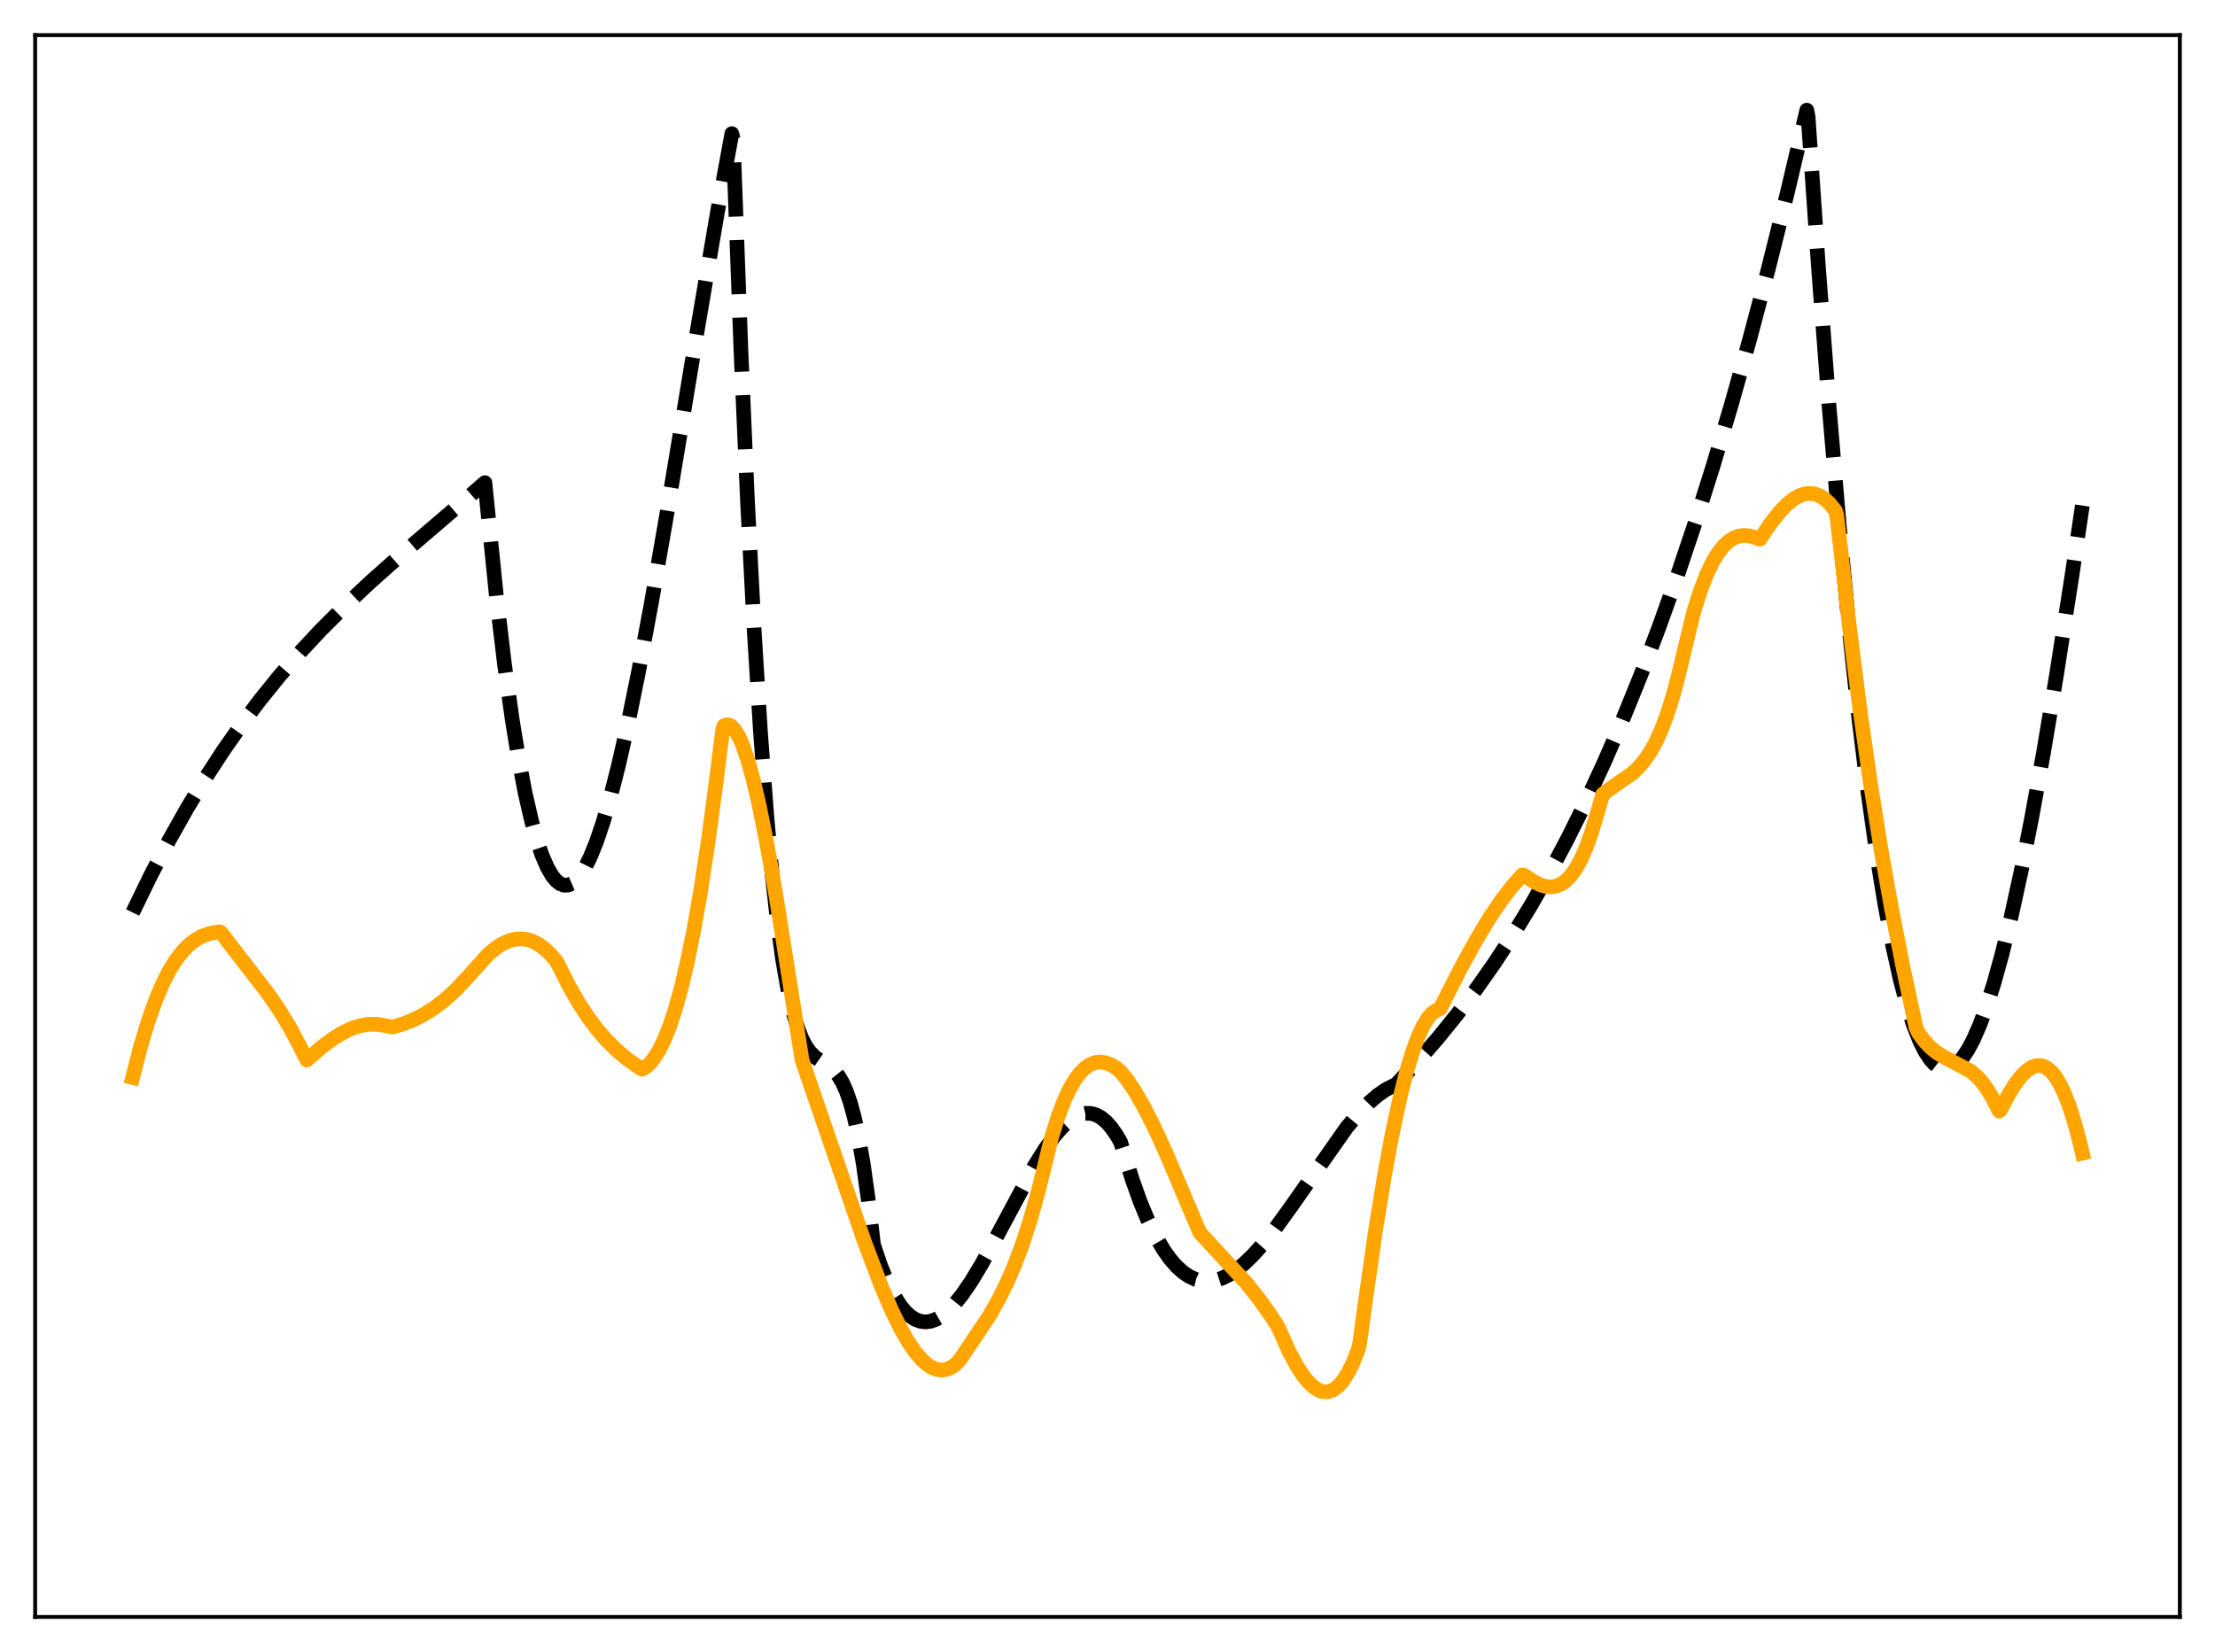<?xml version="1.0" encoding="utf-8" standalone="no"?>
<!DOCTYPE svg PUBLIC "-//W3C//DTD SVG 1.1//EN"
  "http://www.w3.org/Graphics/SVG/1.1/DTD/svg11.dtd">
<svg xmlns:xlink="http://www.w3.org/1999/xlink" width="453.6pt" height="338.4pt" viewBox="0 0 453.6 338.4" xmlns="http://www.w3.org/2000/svg" version="1.1">
 <defs>
  <style type="text/css">*{stroke-linejoin: round; stroke-linecap: butt}</style>
 </defs>
 <g id="figure_1">
  <g id="patch_1">
   <path d="M 0 338.4 
L 453.6 338.4 
L 453.6 0 
L 0 0 
z
" style="fill: #ffffff"/>
  </g>
  <g id="axes_1">
   <g id="patch_2">
    <path d="M 7.2 331.2 
L 446.4 331.2 
L 446.4 7.2 
L 7.2 7.2 
z
" style="fill: #ffffff"/>
   </g>
   <g id="matplotlib.axis_1"/>
   <g id="matplotlib.axis_2"/>
   <g id="line2d_1">
    <path d="M 27.164 186.911 
L 30.89 179.253 
L 34.617 172.132 
L 38.343 165.514 
L 42.07 159.363 
L 45.796 153.647 
L 49.523 148.33 
L 53.249 143.379 
L 57.242 138.441 
L 61.501 133.546 
L 65.76 128.985 
L 70.551 124.19 
L 75.875 119.193 
L 82.263 113.521 
L 95.572 102.119 
L 99.299 98.863 
L 101.695 122.523 
L 103.292 135.89 
L 104.889 147.358 
L 106.22 155.525 
L 107.551 162.477 
L 108.881 168.262 
L 109.946 172.082 
L 111.011 175.209 
L 112.076 177.667 
L 113.14 179.481 
L 113.939 180.433 
L 114.737 181.047 
L 115.536 181.332 
L 116.335 181.299 
L 117.133 180.958 
L 117.932 180.318 
L 118.73 179.391 
L 119.795 177.725 
L 120.86 175.59 
L 122.191 172.298 
L 123.521 168.357 
L 125.119 162.839 
L 126.716 156.537 
L 128.579 148.301 
L 130.708 137.883 
L 133.37 123.636 
L 136.564 105.241 
L 142.687 68.299 
L 146.945 43.296 
L 149.873 27.371 
L 150.14 28.497 
L 151.737 71.93 
L 153.068 102.478 
L 154.399 128.325 
L 155.729 149.874 
L 157.06 167.529 
L 158.125 179.122 
L 159.19 188.689 
L 160.255 196.437 
L 161.319 202.572 
L 162.384 207.302 
L 163.449 210.833 
L 164.247 212.82 
L 165.046 214.336 
L 165.844 215.469 
L 166.909 216.535 
L 168.24 217.442 
L 170.103 218.645 
L 170.902 219.379 
L 171.7 220.37 
L 172.499 221.705 
L 173.297 223.472 
L 174.096 225.758 
L 174.895 228.65 
L 175.693 232.235 
L 176.758 238.246 
L 177.823 245.851 
L 178.887 254.953 
L 180.218 258.939 
L 181.549 262.285 
L 182.88 265.024 
L 184.211 267.19 
L 185.276 268.531 
L 186.34 269.543 
L 187.405 270.243 
L 188.47 270.647 
L 189.535 270.772 
L 190.599 270.634 
L 191.664 270.252 
L 192.729 269.641 
L 194.06 268.581 
L 195.391 267.224 
L 196.988 265.248 
L 198.851 262.536 
L 200.98 259.01 
L 203.908 253.659 
L 211.894 238.736 
L 214.023 235.329 
L 215.887 232.751 
L 217.484 230.914 
L 218.815 229.688 
L 220.145 228.776 
L 221.21 228.293 
L 222.275 228.049 
L 223.34 228.059 
L 224.404 228.341 
L 225.469 228.912 
L 226.534 229.788 
L 227.599 230.986 
L 228.663 232.523 
L 229.462 233.908 
L 229.994 235.548 
L 231.857 241.571 
L 233.455 246.045 
L 235.052 249.914 
L 236.649 253.204 
L 238.246 255.946 
L 239.577 257.831 
L 240.908 259.37 
L 242.239 260.579 
L 243.569 261.475 
L 244.9 262.075 
L 246.231 262.393 
L 247.562 262.447 
L 248.893 262.253 
L 250.224 261.826 
L 251.555 261.185 
L 253.152 260.153 
L 254.749 258.861 
L 256.612 257.065 
L 258.742 254.685 
L 261.137 251.669 
L 264.332 247.249 
L 275.777 230.958 
L 278.173 228.107 
L 280.303 225.914 
L 282.166 224.311 
L 283.763 223.208 
L 285.36 222.385 
L 285.892 222.155 
L 290.151 217.595 
L 294.41 212.699 
L 298.403 207.764 
L 302.396 202.461 
L 306.122 197.146 
L 309.849 191.45 
L 313.575 185.343 
L 317.302 178.798 
L 321.028 171.784 
L 324.755 164.273 
L 328.481 156.237 
L 332.208 147.646 
L 335.935 138.471 
L 339.661 128.684 
L 343.388 118.256 
L 347.114 107.157 
L 350.841 95.36 
L 354.567 82.834 
L 358.294 69.552 
L 362.02 55.484 
L 366.013 39.507 
L 370.006 22.559 
L 370.272 23.941 
L 372.401 54.875 
L 374.531 82.778 
L 376.66 107.753 
L 378.79 129.902 
L 380.653 147.045 
L 382.516 162.171 
L 384.38 175.348 
L 385.977 185.144 
L 387.574 193.602 
L 389.171 200.765 
L 390.502 205.775 
L 391.833 209.942 
L 393.164 213.288 
L 394.228 215.392 
L 395.293 217 
L 396.092 217.889 
L 396.89 218.511 
L 397.689 218.872 
L 398.487 218.978 
L 399.286 218.834 
L 400.084 218.445 
L 400.883 217.816 
L 401.948 216.615 
L 403.012 215.011 
L 404.077 213.016 
L 405.408 209.993 
L 406.739 206.405 
L 408.336 201.389 
L 409.933 195.638 
L 411.796 188.057 
L 413.926 178.328 
L 416.055 167.56 
L 418.451 154.334 
L 421.113 138.425 
L 424.307 117.922 
L 426.436 103.557 
L 426.436 103.557 
" clip-path="url(#p95e655aad1)" style="fill: none; stroke-dasharray: 11.1,4.8; stroke-dashoffset: 0; stroke: #000000; stroke-width: 3"/>
   </g>
   <g id="line2d_2">
    <path d="M 27.164 220.718 
L 28.761 214.467 
L 30.358 209.143 
L 31.955 204.669 
L 33.286 201.545 
L 34.617 198.917 
L 35.948 196.749 
L 37.279 194.997 
L 38.609 193.619 
L 39.94 192.573 
L 41.271 191.815 
L 42.602 191.305 
L 44.199 190.956 
L 44.998 190.867 
L 45.264 191.01 
L 46.595 192.788 
L 50.321 197.595 
L 54.847 203.476 
L 57.242 206.964 
L 59.372 210.471 
L 61.235 213.975 
L 62.832 217.13 
L 65.76 214.57 
L 68.156 212.781 
L 70.285 211.485 
L 72.148 210.62 
L 73.745 210.104 
L 75.343 209.82 
L 76.94 209.787 
L 78.271 209.967 
L 80.4 210.365 
L 82.529 209.738 
L 84.659 208.893 
L 86.788 207.81 
L 88.918 206.469 
L 91.047 204.848 
L 93.177 202.925 
L 95.306 200.675 
L 100.097 195.347 
L 101.695 194.069 
L 103.025 193.252 
L 104.356 192.676 
L 105.687 192.356 
L 107.018 192.309 
L 108.083 192.477 
L 109.148 192.836 
L 110.212 193.391 
L 111.543 194.349 
L 112.874 195.625 
L 113.939 196.891 
L 114.471 197.867 
L 116.601 202.105 
L 118.464 205.359 
L 120.327 208.222 
L 122.191 210.726 
L 124.054 212.902 
L 126.183 215.03 
L 128.313 216.829 
L 130.442 218.344 
L 131.507 219.01 
L 132.305 218.525 
L 133.104 217.8 
L 133.903 216.83 
L 134.967 215.141 
L 136.032 212.978 
L 137.097 210.318 
L 138.161 207.136 
L 139.492 202.388 
L 140.823 196.732 
L 142.154 190.114 
L 143.485 182.472 
L 145.082 171.955 
L 146.679 159.966 
L 148.01 149.344 
L 148.276 148.656 
L 148.809 148.46 
L 149.341 148.525 
L 149.873 148.841 
L 150.406 149.398 
L 151.204 150.664 
L 152.003 152.421 
L 153.068 155.469 
L 154.132 159.26 
L 155.463 164.932 
L 157.06 172.914 
L 158.924 183.537 
L 161.319 198.671 
L 164.247 217.151 
L 177.024 254.36 
L 180.484 263.492 
L 182.614 268.433 
L 184.477 272.212 
L 186.074 274.98 
L 187.405 276.912 
L 188.736 278.473 
L 189.801 279.434 
L 190.865 280.123 
L 191.93 280.524 
L 192.729 280.629 
L 193.527 280.559 
L 194.326 280.31 
L 195.124 279.874 
L 196.189 278.992 
L 196.721 278.311 
L 202.577 269.568 
L 204.441 266.295 
L 206.304 262.53 
L 207.901 258.797 
L 209.498 254.495 
L 211.095 249.511 
L 212.692 243.765 
L 215.354 232.938 
L 216.685 228.711 
L 218.016 225.249 
L 219.081 222.995 
L 220.145 221.169 
L 221.21 219.745 
L 222.275 218.696 
L 223.34 217.995 
L 224.404 217.617 
L 225.469 217.535 
L 226.534 217.724 
L 227.599 218.156 
L 228.663 218.805 
L 229.462 219.489 
L 230.793 221.139 
L 232.39 223.505 
L 234.253 226.732 
L 236.383 230.934 
L 238.778 236.166 
L 242.239 244.323 
L 245.699 252.479 
L 255.281 262.848 
L 257.943 266.221 
L 260.339 269.632 
L 261.67 271.678 
L 264.065 277.002 
L 265.663 279.944 
L 266.993 281.95 
L 268.058 283.231 
L 269.123 284.199 
L 270.188 284.83 
L 270.986 285.069 
L 271.785 285.095 
L 272.583 284.899 
L 273.382 284.47 
L 274.18 283.799 
L 274.979 282.875 
L 276.044 281.231 
L 277.108 279.066 
L 278.173 276.317 
L 278.439 275.197 
L 279.504 267.331 
L 281.633 252.397 
L 283.497 240.913 
L 285.094 232.299 
L 286.691 224.865 
L 288.022 219.6 
L 289.353 215.205 
L 290.417 212.331 
L 291.482 210.042 
L 292.547 208.348 
L 293.345 207.476 
L 294.144 206.959 
L 294.943 206.58 
L 299.201 198.199 
L 302.396 192.39 
L 305.057 187.985 
L 307.453 184.436 
L 309.583 181.666 
L 311.712 179.255 
L 311.978 179.227 
L 314.108 180.606 
L 315.439 181.24 
L 316.503 181.558 
L 317.568 181.666 
L 318.633 181.524 
L 319.697 181.091 
L 320.496 180.55 
L 321.561 179.509 
L 322.625 178.063 
L 323.69 176.169 
L 324.755 173.782 
L 325.82 170.861 
L 327.151 166.426 
L 328.215 162.689 
L 329.812 161.503 
L 334.337 158.356 
L 335.668 157.075 
L 336.999 155.452 
L 338.064 153.839 
L 339.129 151.89 
L 340.193 149.553 
L 341.258 146.772 
L 342.589 142.589 
L 343.654 138.558 
L 346.848 125.337 
L 348.179 121.111 
L 349.51 117.656 
L 350.841 114.909 
L 351.905 113.18 
L 352.97 111.834 
L 354.035 110.84 
L 355.1 110.17 
L 356.164 109.789 
L 357.229 109.667 
L 358.294 109.771 
L 359.625 110.172 
L 360.423 110.426 
L 362.553 107.261 
L 364.416 104.896 
L 366.013 103.25 
L 367.344 102.193 
L 368.409 101.579 
L 369.473 101.192 
L 370.538 101.049 
L 371.603 101.168 
L 372.668 101.565 
L 373.732 102.259 
L 374.797 103.27 
L 375.862 104.612 
L 376.128 105.483 
L 376.66 110.027 
L 378.79 128.869 
L 380.919 145.613 
L 383.049 160.522 
L 385.178 173.853 
L 387.308 185.859 
L 389.703 198.085 
L 392.365 210.47 
L 392.897 211.606 
L 393.962 213.09 
L 395.293 214.529 
L 396.624 215.609 
L 398.221 216.575 
L 403.545 219.397 
L 404.876 220.535 
L 405.94 221.711 
L 407.005 223.179 
L 408.07 224.989 
L 409.401 227.576 
L 409.667 227.397 
L 411.264 224.337 
L 412.595 222.167 
L 413.926 220.41 
L 414.991 219.345 
L 416.055 218.618 
L 416.854 218.316 
L 417.652 218.237 
L 418.451 218.395 
L 419.249 218.806 
L 420.048 219.483 
L 420.847 220.444 
L 421.645 221.698 
L 422.71 223.854 
L 423.775 226.593 
L 424.839 229.946 
L 425.904 233.948 
L 426.436 236.201 
L 426.436 236.201 
" clip-path="url(#p95e655aad1)" style="fill: none; stroke: #ffa500; stroke-width: 3; stroke-linecap: square"/>
   </g>
   <g id="patch_3">
    <path d="M 7.2 331.2 
L 7.2 7.2 
" style="fill: none; stroke: #000000; stroke-width: 0.8; stroke-linejoin: miter; stroke-linecap: square"/>
   </g>
   <g id="patch_4">
    <path d="M 446.4 331.2 
L 446.4 7.2 
" style="fill: none; stroke: #000000; stroke-width: 0.8; stroke-linejoin: miter; stroke-linecap: square"/>
   </g>
   <g id="patch_5">
    <path d="M 7.2 331.2 
L 446.4 331.2 
" style="fill: none; stroke: #000000; stroke-width: 0.8; stroke-linejoin: miter; stroke-linecap: square"/>
   </g>
   <g id="patch_6">
    <path d="M 7.2 7.2 
L 446.4 7.2 
" style="fill: none; stroke: #000000; stroke-width: 0.8; stroke-linejoin: miter; stroke-linecap: square"/>
   </g>
  </g>
 </g>
 <defs>
  <clipPath id="p95e655aad1">
   <rect x="7.2" y="7.2" width="439.2" height="324"/>
  </clipPath>
 </defs>
</svg>
